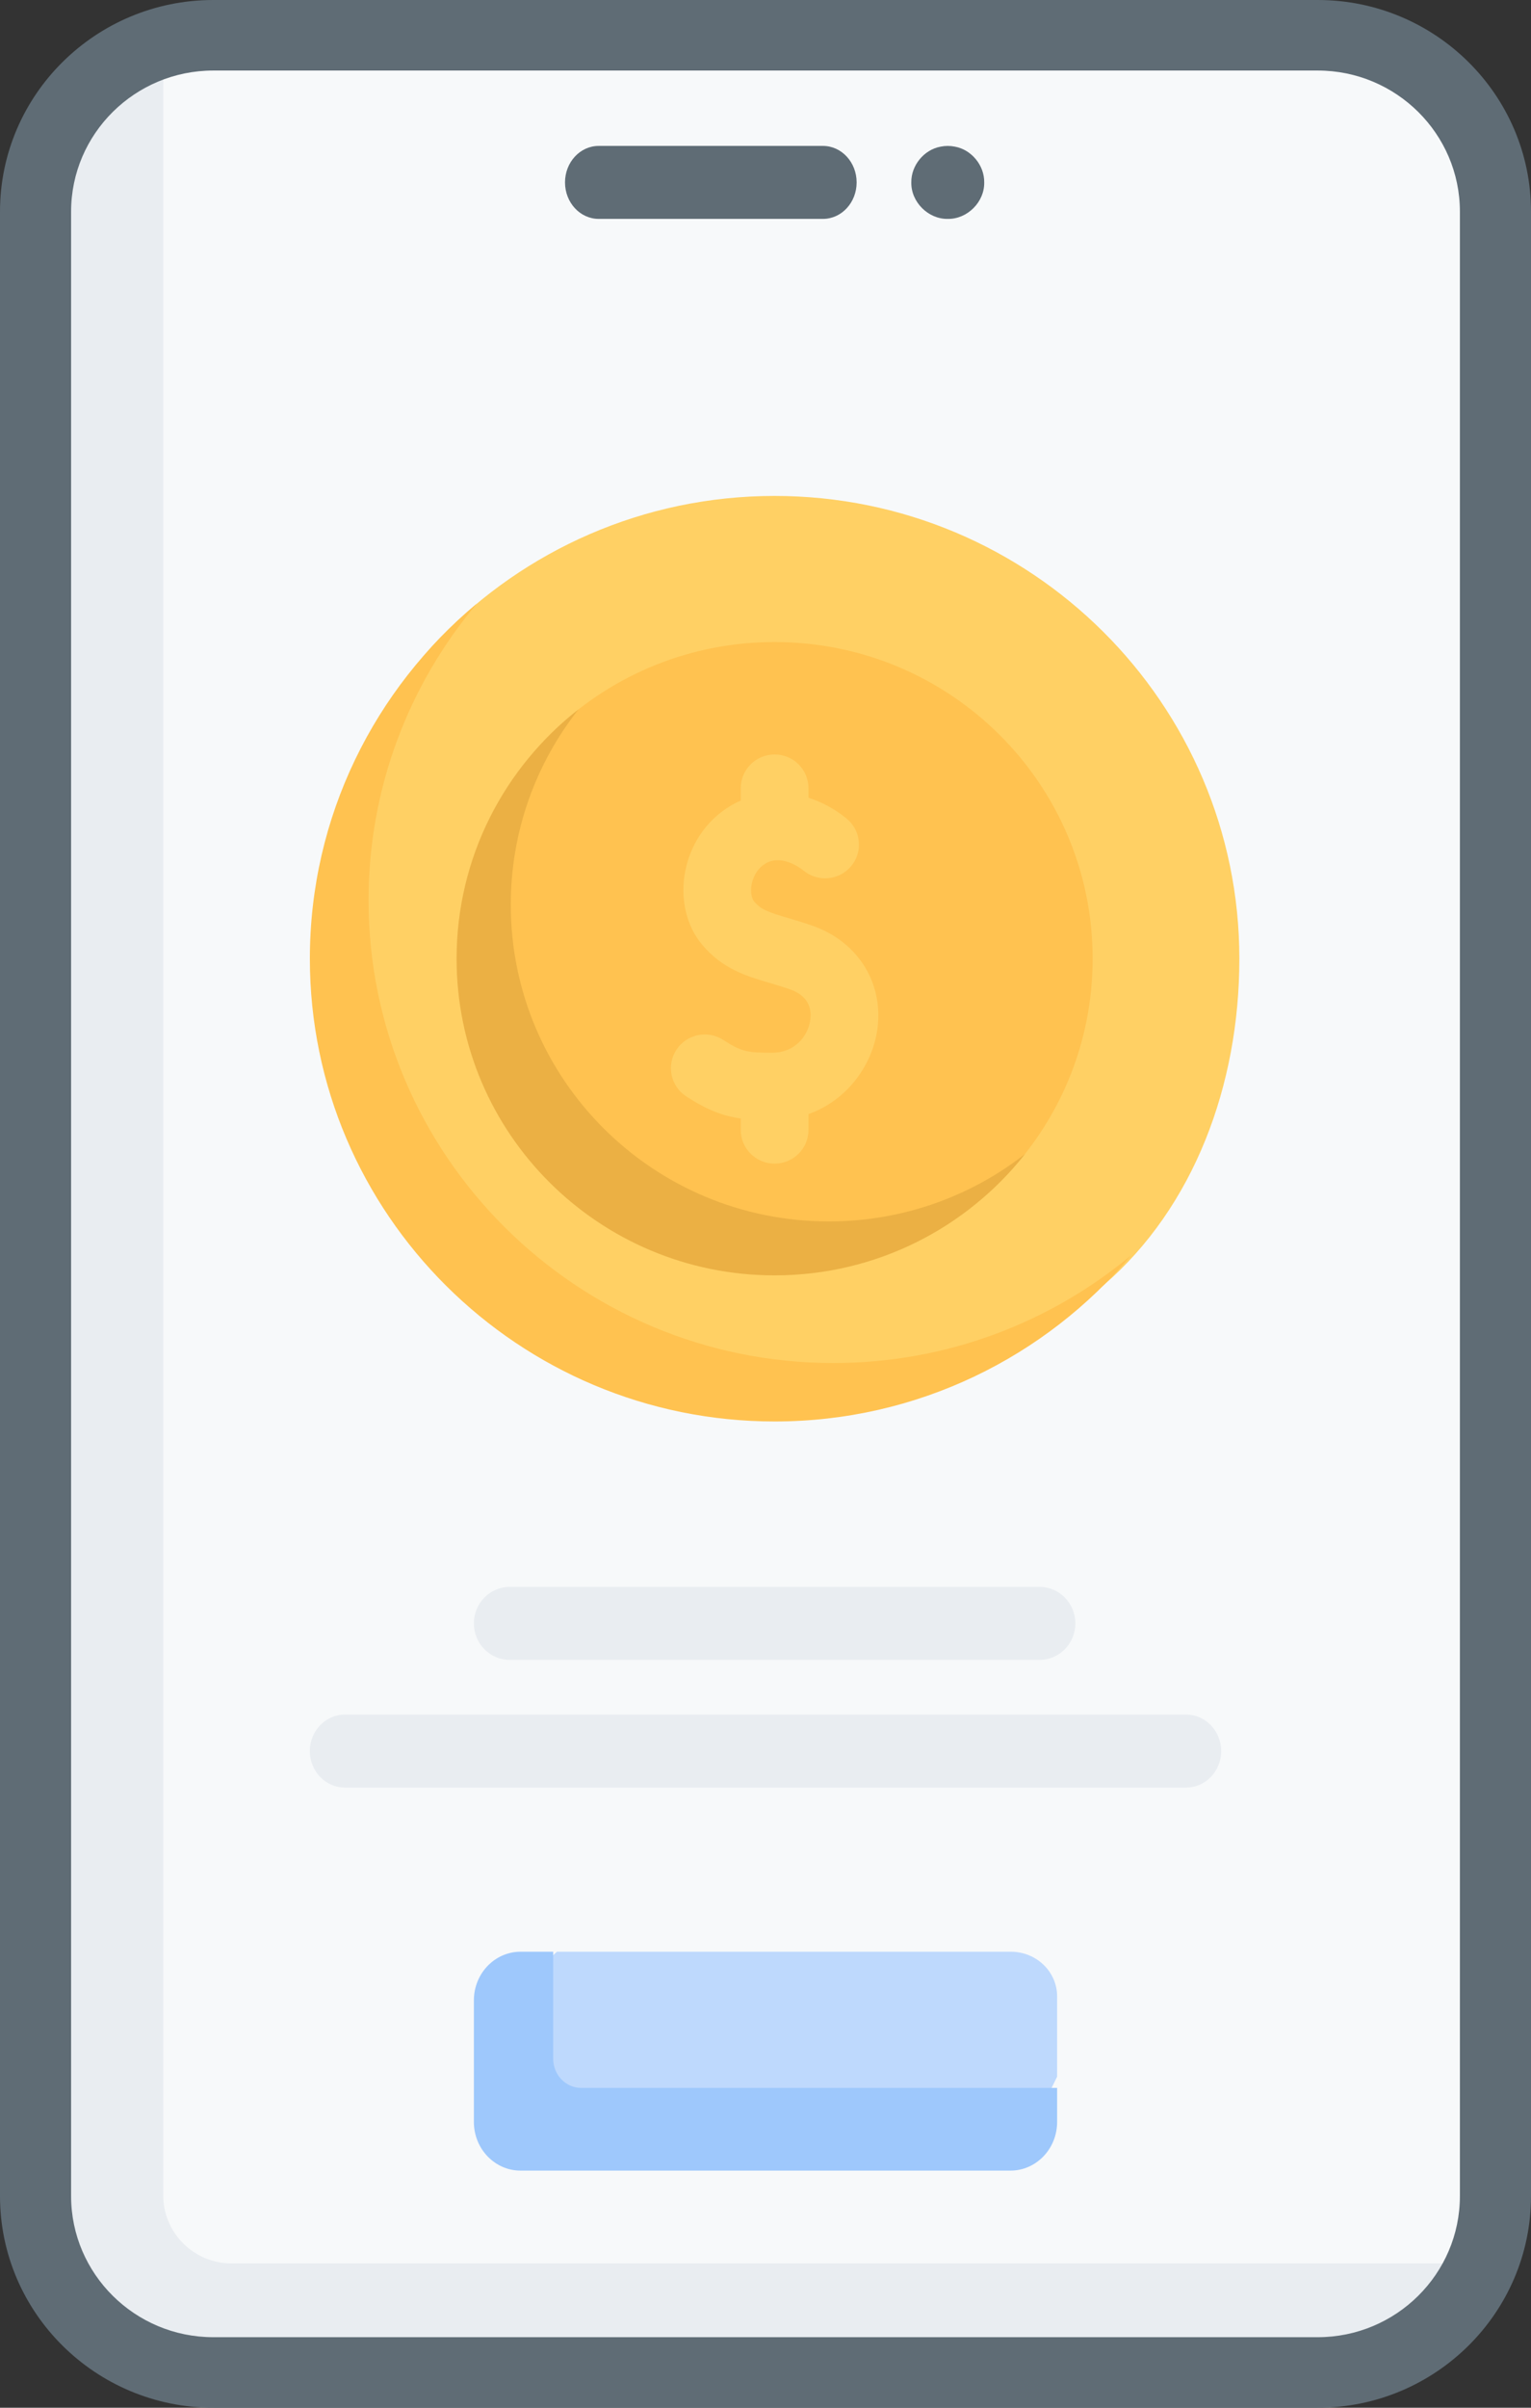 <?xml version="1.0" encoding="UTF-8"?>
<svg width="84px" height="132px" viewBox="0 0 84 132" version="1.1" xmlns="http://www.w3.org/2000/svg" xmlns:xlink="http://www.w3.org/1999/xlink">
    <rect x="0" y="0" width="84" height="132" fill="#333333" stroke="none"/>
    <title>online-banking</title>
    <g id="Design" stroke="none" stroke-width="1" fill="none" fill-rule="evenodd">
        <g id="Courses_1440-Copy" transform="translate(-198, -880)" fill-rule="nonzero">
            <g id="online-banking" transform="translate(198, 880)">
                <path d="M11.74,130 C6.361,130 2,125.676 2,120.342 L2,11.658 C2,6.324 6.361,2 11.74,2 L72.26,2 C77.639,2 82,6.324 82,11.658 L82,120.342 C82,125.676 77.639,130 72.26,130 L11.74,130 Z" id="Path" fill="#F7F9FA"></path>
                <g id="Group" transform="translate(17, 27)">
                    <path d="M24.272,49.48 C10.211,49.48 1.419,39.567 1.419,25.578 C1.419,18.757 2.72,12.537 7.137,7.973 C11.778,3.177 18.295,0.189 25.5,0.189 C39.56,0.189 50.999,11.57 50.999,25.559 C50.999,32.526 48.483,39.186 43.578,43.435 C38.439,47.886 31.33,49.48 24.272,49.48 Z" id="Path" fill="#FFD064"></path>
                    <path d="M45.062,41.819 C40.38,47.384 33.347,50.93 25.5,50.93 C11.44,50.93 0.001,39.549 0.001,25.56 C0.001,17.752 3.565,10.756 9.158,6.097 C5.453,10.504 3.221,16.175 3.221,22.356 C3.221,36.345 14.66,47.726 28.72,47.726 C34.933,47.726 40.633,45.506 45.062,41.819 Z" id="Path" fill="#FFC250"></path>
                    <path d="M42.949,25.559 C42.949,30.24 41.088,34.487 38.061,37.61 C34.887,40.884 30.433,41.761 25.501,41.761 C15.864,41.761 9.515,35.166 9.515,25.578 C9.515,20.588 10.167,16.071 13.555,12.904 C16.677,9.986 20.879,8.199 25.5,8.199 C35.137,8.199 42.949,15.971 42.949,25.559 L42.949,25.559 Z" id="Path" fill="#FFC250"></path>
                    <path d="M39.236,36.269 C36.04,40.318 31.076,42.92 25.5,42.92 C15.864,42.92 8.051,35.147 8.051,25.56 C8.051,20.012 10.667,15.071 14.737,11.894 C12.411,14.844 11.024,18.561 11.024,22.602 C11.024,32.19 18.836,39.963 28.473,39.963 C32.533,39.963 36.271,38.583 39.236,36.269 L39.236,36.269 Z" id="Path" fill="#EBB044"></path>
                    <path d="M27.583,23.754 C27.091,23.581 26.647,23.45 26.255,23.334 C25.156,23.009 24.757,22.874 24.375,22.422 C24.249,22.272 24.154,21.905 24.246,21.453 C24.296,21.208 24.478,20.605 25.088,20.294 C25.97,19.847 26.976,20.638 27.088,20.73 C27.879,21.379 29.05,21.268 29.703,20.48 C30.356,19.692 30.243,18.527 29.451,17.878 C28.878,17.407 28.158,16.992 27.358,16.732 L27.358,16.211 C27.358,15.19 26.526,14.362 25.5,14.362 C24.474,14.362 23.642,15.19 23.642,16.211 L23.642,16.892 C23.561,16.928 23.479,16.961 23.398,17.002 C21.954,17.736 20.936,19.09 20.605,20.718 C20.298,22.224 20.644,23.75 21.53,24.8 C22.648,26.124 23.943,26.507 25.196,26.878 C25.563,26.986 25.943,27.099 26.346,27.24 C27.435,27.622 27.545,28.4 27.446,28.986 C27.307,29.812 26.606,30.705 25.398,30.713 C24.04,30.721 23.69,30.667 22.685,30.014 C21.826,29.455 20.674,29.696 20.113,30.551 C19.552,31.405 19.794,32.551 20.653,33.109 C21.79,33.848 22.649,34.18 23.642,34.32 L23.642,34.946 C23.642,35.967 24.473,36.794 25.5,36.794 C26.526,36.794 27.358,35.967 27.358,34.946 L27.358,34.078 C29.458,33.334 30.797,31.454 31.111,29.597 C31.55,26.997 30.132,24.649 27.583,23.754 L27.583,23.754 Z" id="Path" fill="#FFD064"></path>
                </g>
                <path d="M82,124.088 C80.534,127.561 77.075,130 73.043,130 L12.71,130 C7.348,130 3,125.684 3,120.361 L3,11.891 C3,7.889 5.457,4.455 8.956,3 L8.956,120.361 C8.956,122.417 10.639,124.088 12.71,124.088 L82,124.088 Z" id="Path" fill="#E9EDF1"></path>
                <path d="M72.297,132 L11.703,132 C5.25,132 0,126.796 0,120.398 L0,11.602 C0,5.204 5.25,0 11.703,0 L72.297,0 C78.75,0 84,5.204 84,11.602 L84,120.398 C84,126.796 78.75,132 72.297,132 Z M11.703,3.867 C7.401,3.867 3.901,7.337 3.901,11.602 L3.901,120.398 C3.901,124.663 7.401,128.133 11.703,128.133 L72.297,128.133 C76.599,128.133 80.099,124.663 80.099,120.398 L80.099,11.602 C80.099,7.337 76.599,3.867 72.297,3.867 L11.703,3.867 Z" id="Shape" fill="#5F6C75"></path>
                <path d="M45.154,12 L32.846,12 C31.827,12 31,11.105 31,10 C31,8.895 31.827,8 32.846,8 L45.154,8 C46.173,8 47,8.895 47,10 C47,11.105 46.173,12 45.154,12 Z" id="Path" fill="#5F6C75"></path>
                <path d="M52,12 C50.928,12.021 49.979,11.072 50,10 C49.987,9.072 50.694,8.205 51.608,8.04 C51.867,7.987 52.133,7.987 52.392,8.04 C53.307,8.205 54.013,9.072 54,10 C54.021,11.073 53.072,12.02 52,12 L52,12 Z" id="Path" fill="#5F6C75"></path>
                <path d="M57.04,91 L27.96,91 C26.878,91 26,90.105 26,89 C26,87.895 26.878,87 27.96,87 L57.04,87 C58.122,87 59,87.895 59,89 C59,90.105 58.122,91 57.04,91 Z" id="Path" fill="#E9EDF1"></path>
                <path d="M65.078,98 L18.922,98 C17.86,98 17,97.105 17,96 C17,94.895 17.86,94 18.922,94 L65.078,94 C66.14,94 67,94.895 67,96 C67,97.105 66.14,98 65.078,98 Z" id="Path" fill="#E9EDF1"></path>
                <path d="M54.375,116.927 L29.541,117 C28.137,117 27,115.905 27,114.553 L27.454,110.43 C27.454,109.079 27.348,108.619 28.751,108.619 L30.56,107 L55.459,107 C56.863,107 58,108.095 58,109.447 L58,113.851 L57.1,115.678 C57.1,117.029 55.779,116.927 54.375,116.927 Z" id="Path" fill="#BED9FD"></path>
                <path d="M58,114.467 L58,116.333 C58,117.805 56.853,119 55.44,119 L28.56,119 C27.147,119 26,117.805 26,116.333 L26,109.667 C26,108.195 27.147,107 28.56,107 L30.352,107 L30.352,112.867 C30.352,113.749 31.041,114.467 31.888,114.467 L58,114.467 Z" id="Path" fill="#9EC8FC"></path>
            </g>
        </g>
    </g>
</svg>